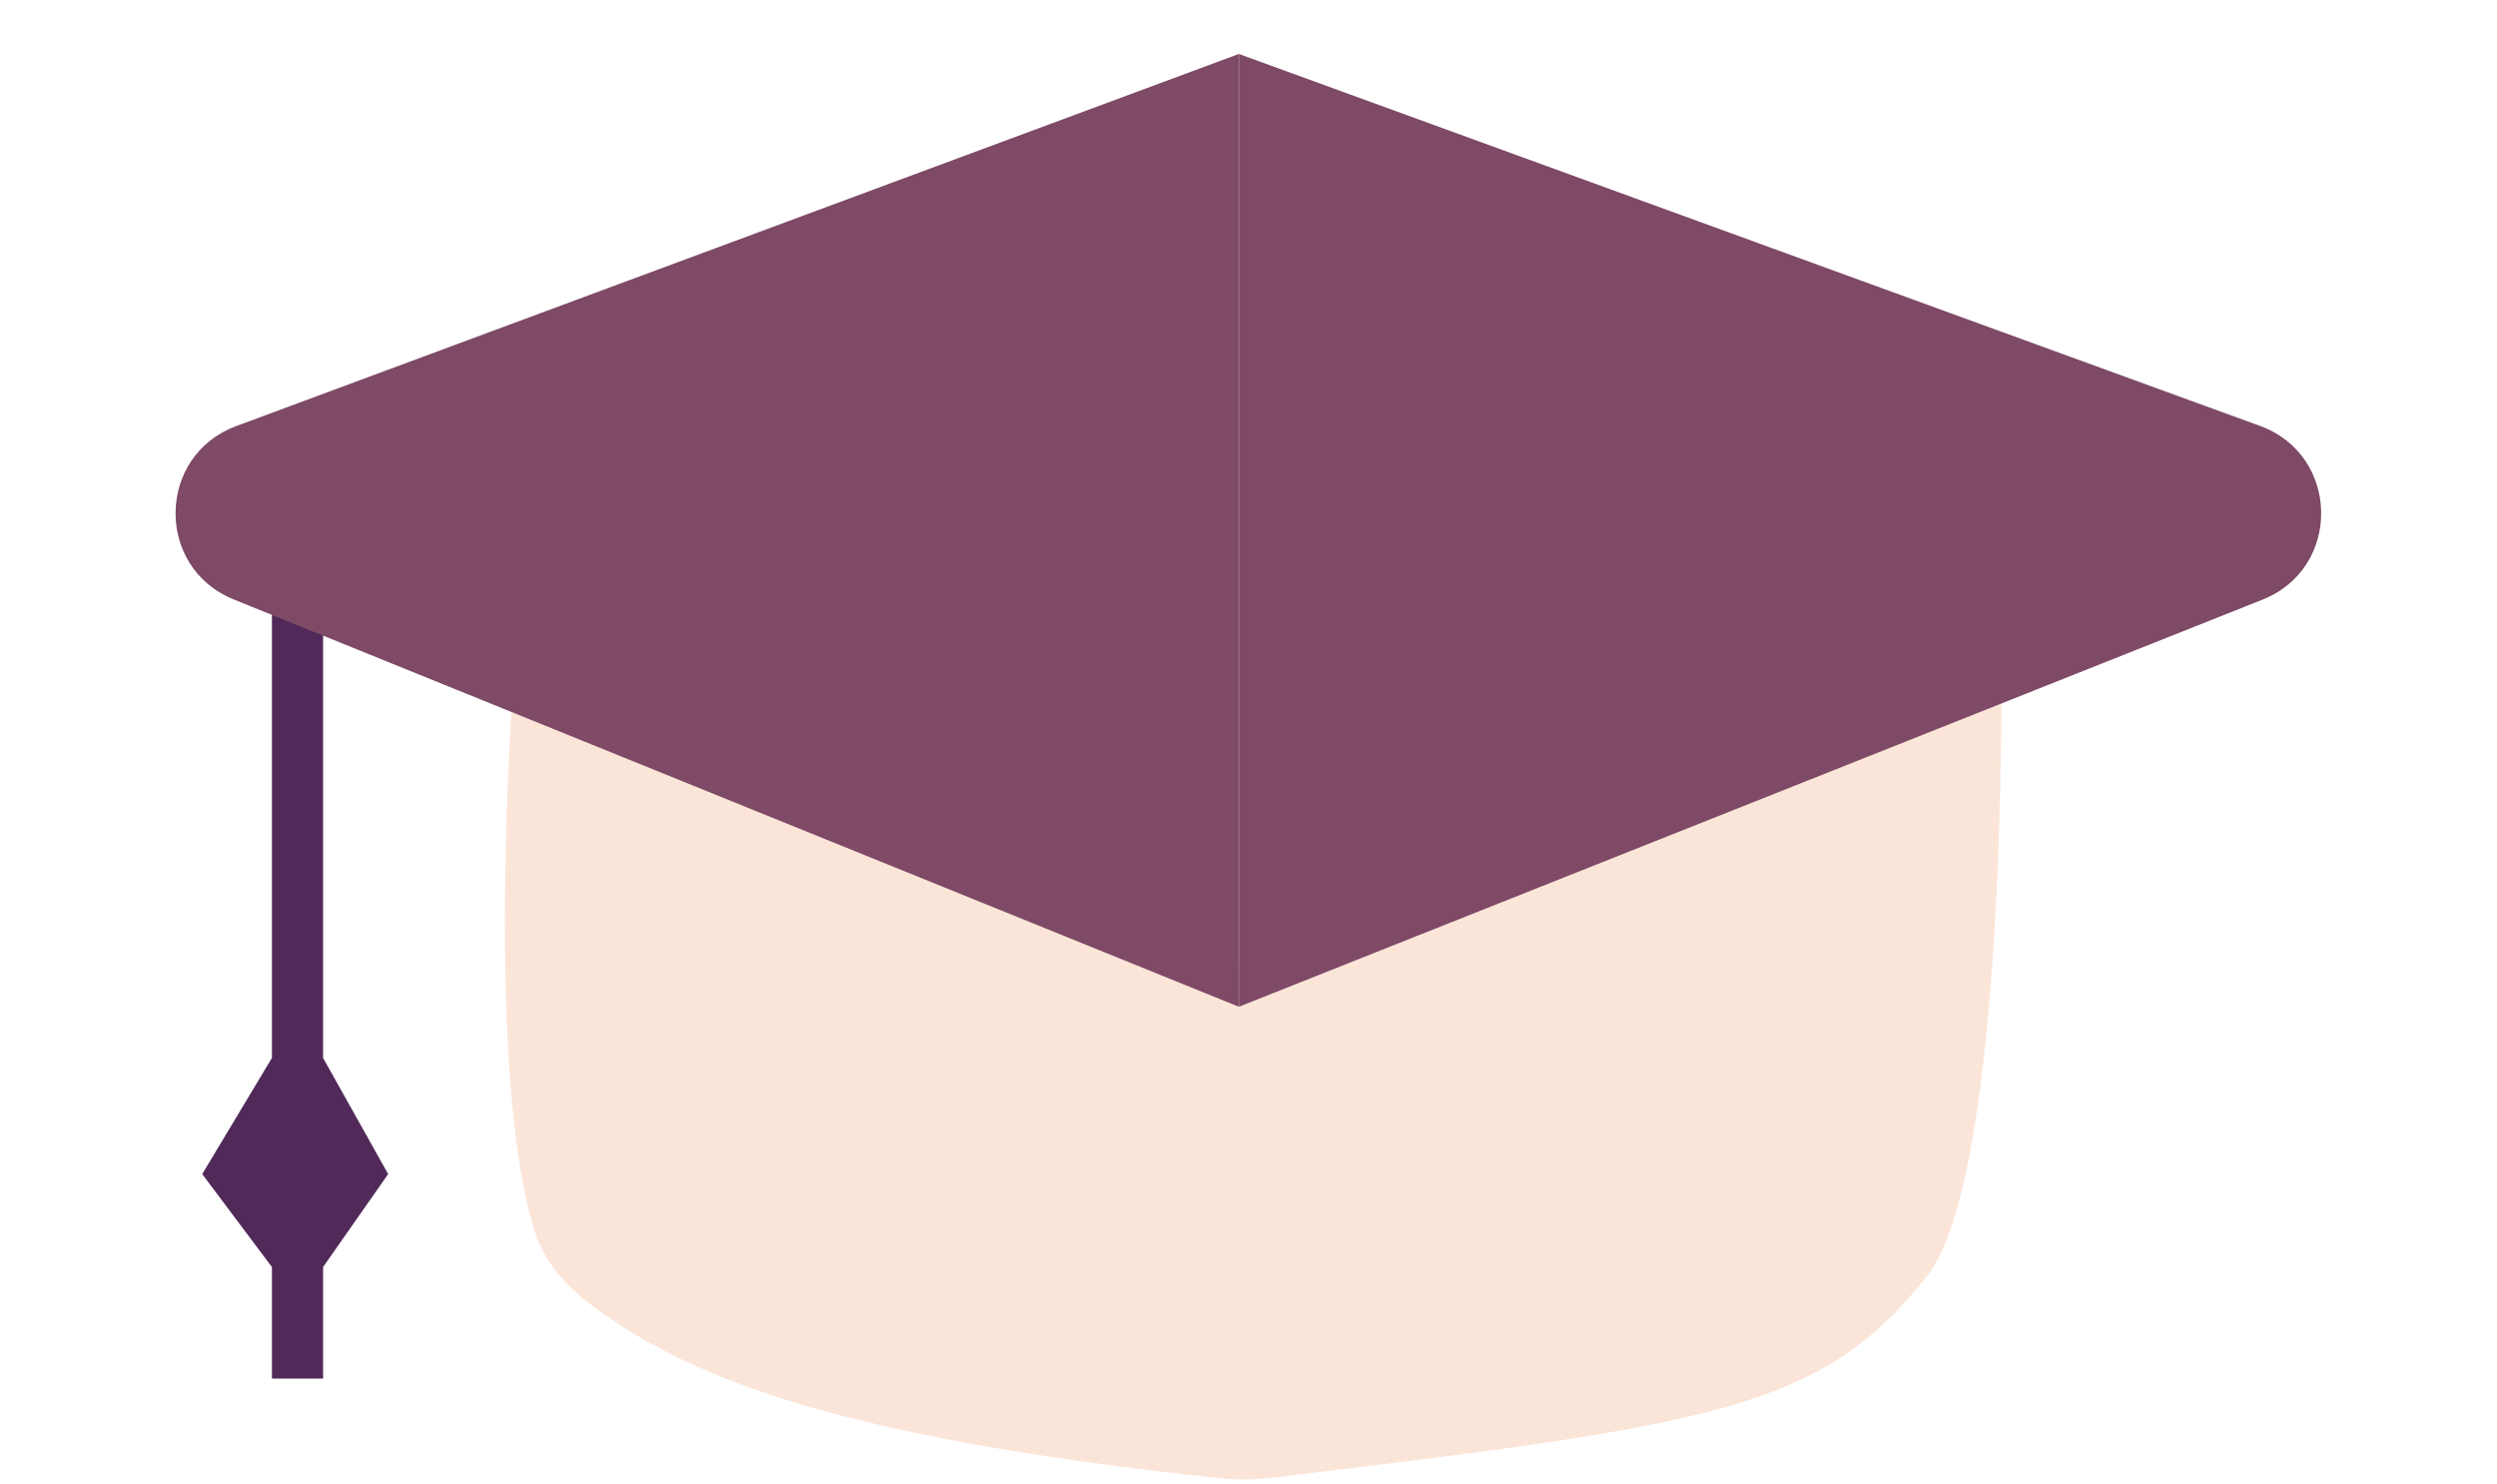 <svg width="138" height="82" viewBox="0 0 138 82" fill="none" xmlns="http://www.w3.org/2000/svg">
<path d="M29.582 68.145C26.721 59.294 28.389 37.408 28.389 37.408L68.723 53.337L110.6 36.637C110.6 36.637 110.972 64.898 106.489 70.55C100.69 77.862 94.891 78.74 70.268 81.684C69.336 81.796 68.368 81.806 67.434 81.708C46.05 79.45 38.007 76.068 32.782 72.215C31.357 71.163 30.126 69.83 29.582 68.145Z" fill="#FBE5D8"/>
<path d="M15.029 58.475V31.921L17.855 33.041V58.475L21.452 64.897L17.855 70.036V76.202H15.029V70.036L11.176 64.897L15.029 58.475Z" fill="#512A59"/>
<g filter="url(#filter0_d_53_1554)">
<path d="M68.467 0.927L124.903 21.487C129.339 23.103 129.43 29.344 125.043 31.089L68.467 53.593V0.927Z" fill="#7E4A66"/>
<path d="M68.467 53.593L12.911 31.076C8.564 29.315 8.656 23.129 13.053 21.497L68.467 0.927V53.593Z" fill="#7E4A66"/>
</g>
<defs>
<filter id="filter0_d_53_1554" x="7.647" y="0.927" width="122.691" height="56.777" filterUnits="userSpaceOnUse" color-interpolation-filters="sRGB">
<feFlood flood-opacity="0" result="BackgroundImageFix"/>
<feColorMatrix in="SourceAlpha" type="matrix" values="0 0 0 0 0 0 0 0 0 0 0 0 0 0 0 0 0 0 127 0" result="hardAlpha"/>
<feOffset dy="2.055"/>
<feGaussianBlur stdDeviation="1.028"/>
<feComposite in2="hardAlpha" operator="out"/>
<feColorMatrix type="matrix" values="0 0 0 0 0 0 0 0 0 0 0 0 0 0 0 0 0 0 0.25 0"/>
<feBlend mode="normal" in2="BackgroundImageFix" result="effect1_dropShadow_53_1554"/>
<feBlend mode="normal" in="SourceGraphic" in2="effect1_dropShadow_53_1554" result="shape"/>
</filter>
</defs>
</svg>
